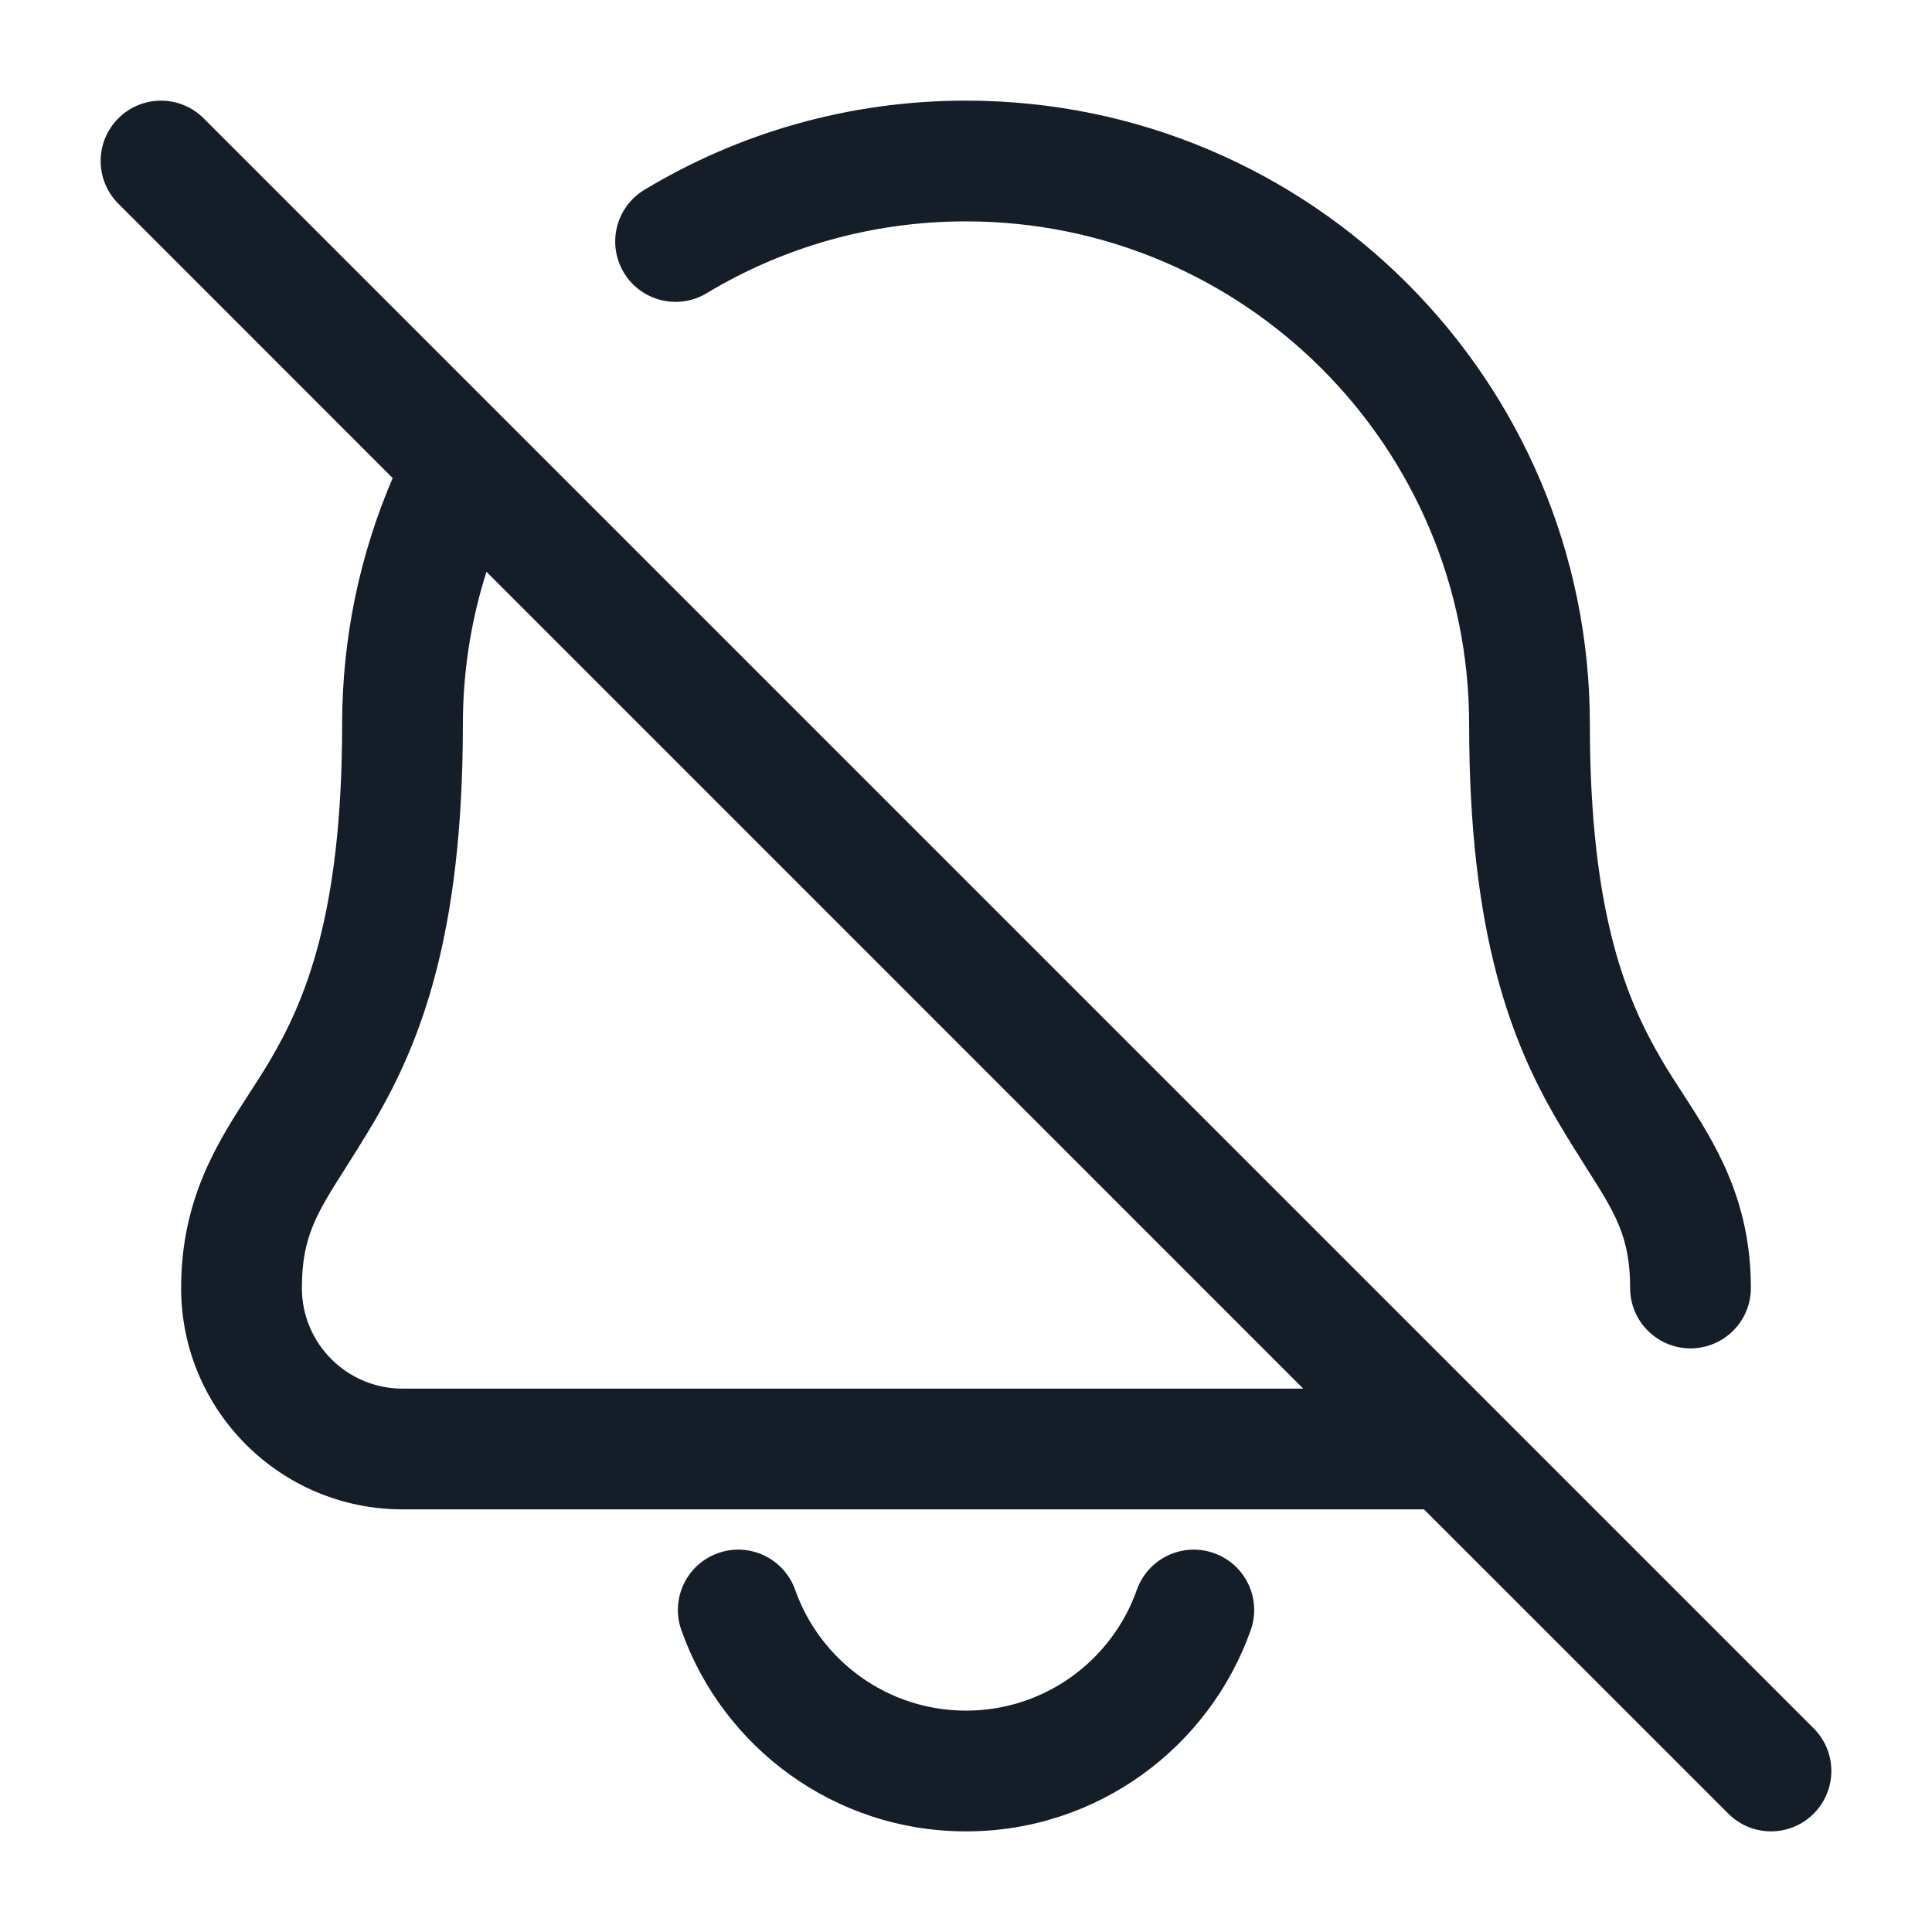 <svg xmlns="http://www.w3.org/2000/svg" viewBox="0 0 24 24">
  <defs/>
  <path fill="#151E28" d="M4.878,5.939 L1.47,2.53 C1.177,2.237 1.177,1.763 1.47,1.47 C1.763,1.177 2.237,1.177 2.53,1.47 L22.53,21.47 C22.823,21.763 22.823,22.237 22.53,22.53 C22.237,22.823 21.763,22.823 21.47,22.53 L17.689,18.75 L5,18.75 C3.481,18.75 2.25,17.519 2.25,16 C2.25,14.889 2.707,14.184 3.103,13.573 C3.191,13.437 3.277,13.305 3.353,13.175 C3.78,12.448 4.25,11.378 4.25,9 C4.25,7.914 4.474,6.879 4.878,5.939 Z M16.189,17.25 L6.043,7.103 C5.853,7.701 5.75,8.338 5.75,9 C5.75,11.622 5.22,12.958 4.647,13.934 C4.512,14.163 4.392,14.352 4.287,14.518 C3.937,15.069 3.75,15.363 3.75,16 C3.75,16.69 4.31,17.25 5,17.25 Z M12,2.75 C10.821,2.75 9.719,3.076 8.779,3.642 C8.425,3.856 7.964,3.742 7.75,3.387 C7.536,3.032 7.651,2.571 8.005,2.358 C9.172,1.654 10.54,1.25 12,1.25 C16.28,1.25 19.75,4.72 19.75,9 C19.75,11.378 20.22,12.448 20.647,13.175 C20.723,13.305 20.809,13.437 20.897,13.573 L20.897,13.573 C21.293,14.184 21.75,14.889 21.75,16 C21.75,16.414 21.414,16.75 21,16.75 C20.586,16.75 20.25,16.414 20.25,16 C20.25,15.363 20.063,15.069 19.713,14.518 C19.608,14.352 19.488,14.163 19.353,13.934 C18.78,12.958 18.25,11.622 18.25,9 C18.25,5.548 15.452,2.75 12,2.75 Z M8.921,19.293 C9.311,19.155 9.74,19.36 9.878,19.75 C10.187,20.625 11.022,21.25 12,21.25 C12.979,21.25 13.813,20.625 14.122,19.75 C14.26,19.36 14.689,19.155 15.079,19.293 C15.47,19.431 15.675,19.859 15.537,20.25 C15.022,21.705 13.634,22.75 12,22.75 C10.366,22.75 8.978,21.705 8.464,20.25 C8.326,19.859 8.53,19.431 8.921,19.293 Z"/>
</svg>

